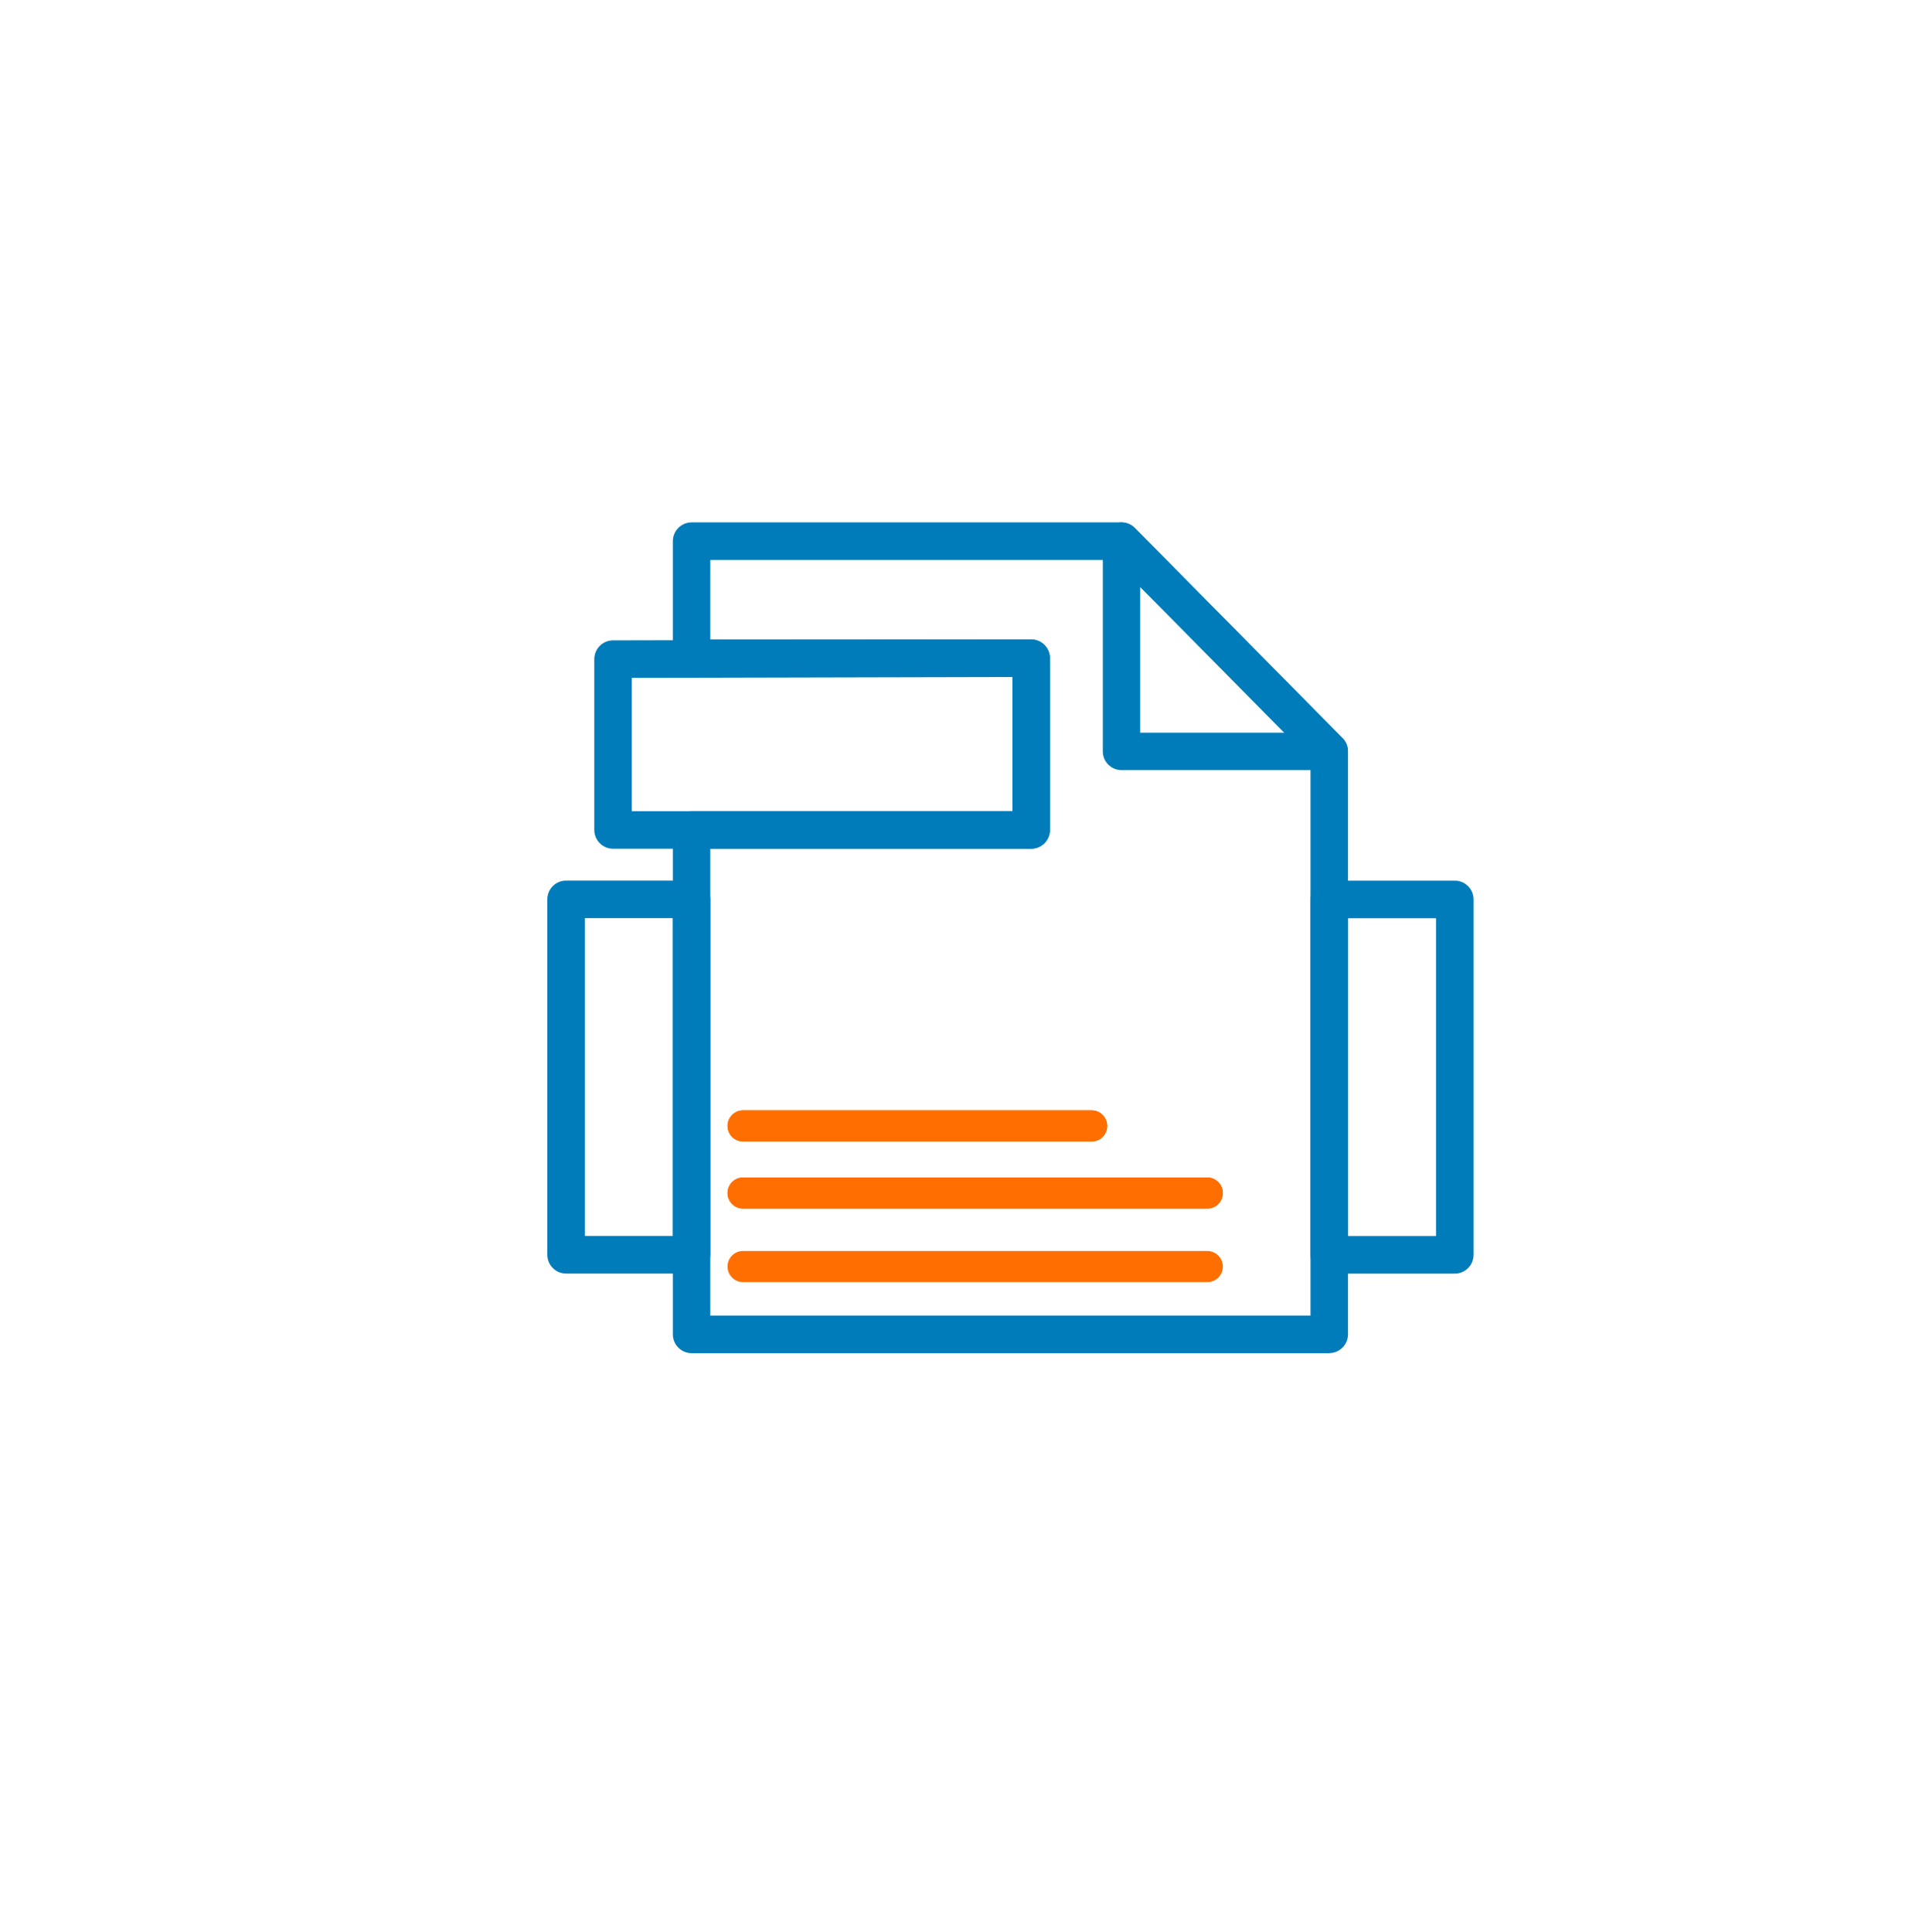 <svg width="150" height="151" viewBox="0 0 150 151" fill="none" xmlns="http://www.w3.org/2000/svg">
<g filter="url(#filter0_d_679_4598)">
<ellipse cx="75" cy="73.101" rx="65" ry="65.101" fill="white"/>
</g>
<g style="mix-blend-mode:multiply">
<path d="M80.606 65.457H47.919C47.6 65.457 47.338 65.195 47.338 64.876V51.525C47.338 51.205 47.6 50.944 47.919 50.944L80.606 50.871C80.761 50.871 80.906 50.934 81.017 51.04C81.129 51.147 81.187 51.297 81.187 51.452V64.876C81.187 65.195 80.926 65.457 80.606 65.457V65.457ZM48.499 64.294H80.026V52.033L48.499 52.106V64.294Z" fill="#007CBA"/>
<path d="M80.606 65.835H47.919C47.391 65.835 46.961 65.404 46.961 64.876V51.525C46.961 50.997 47.391 50.566 47.919 50.566L80.606 50.493C80.862 50.493 81.104 50.595 81.288 50.774C81.467 50.953 81.569 51.2 81.569 51.452V64.876C81.569 65.404 81.138 65.835 80.611 65.835H80.606ZM80.606 51.249L47.919 51.322C47.807 51.322 47.715 51.414 47.715 51.525V64.876C47.715 64.987 47.807 65.079 47.919 65.079H80.606C80.718 65.079 80.809 64.987 80.809 64.876V51.452C80.809 51.399 80.79 51.346 80.751 51.312C80.713 51.273 80.659 51.254 80.611 51.254L80.606 51.249ZM80.403 64.672H48.117V51.724L80.403 51.651V64.672V64.672ZM48.876 63.912H79.644V52.411L48.876 52.479V63.912Z" fill="#007CBA"/>
<path d="M80.606 65.709H47.918C47.458 65.709 47.086 65.336 47.086 64.876V51.525C47.086 51.065 47.458 50.692 47.918 50.692L80.606 50.619C80.828 50.619 81.036 50.706 81.195 50.861C81.35 51.016 81.442 51.234 81.442 51.452V64.876C81.442 65.336 81.07 65.709 80.61 65.709H80.606ZM80.606 51.123L47.918 51.196C47.739 51.196 47.589 51.341 47.589 51.525V64.876C47.589 65.055 47.734 65.205 47.918 65.205H80.606C80.784 65.205 80.934 65.06 80.934 64.876V51.452C80.934 51.365 80.9 51.283 80.838 51.22C80.775 51.157 80.692 51.123 80.606 51.123ZM80.277 64.546H48.247V51.849L80.277 51.777V64.546V64.546ZM48.75 64.042H79.774V52.285L48.75 52.358V64.042V64.042Z" fill="#007CBA"/>
<path d="M80.606 66.091H47.918C47.251 66.091 46.704 65.549 46.704 64.876V51.525C46.704 50.856 47.246 50.314 47.913 50.309L80.601 50.236C80.925 50.236 81.23 50.362 81.457 50.59C81.684 50.818 81.815 51.128 81.815 51.452V64.876C81.815 65.544 81.273 66.091 80.601 66.091H80.606ZM49.127 63.664H79.392V52.668L49.127 52.736V63.664Z" fill="#007CBA"/>
<path d="M80.606 65.709H47.918C47.458 65.709 47.086 65.336 47.086 64.876V51.525C47.086 51.065 47.458 50.692 47.918 50.692L80.606 50.619C80.828 50.619 81.036 50.706 81.195 50.861C81.355 51.021 81.442 51.229 81.442 51.452V64.876C81.442 65.336 81.07 65.709 80.61 65.709H80.606ZM80.606 51.123L47.918 51.196C47.739 51.196 47.589 51.341 47.589 51.525V64.876C47.589 65.055 47.734 65.205 47.918 65.205H80.606C80.784 65.205 80.934 65.06 80.934 64.876V51.452C80.934 51.365 80.9 51.283 80.838 51.22C80.775 51.157 80.692 51.123 80.606 51.123ZM80.277 64.546H48.247V51.849L80.277 51.777V64.546V64.546ZM48.75 64.042H79.769V52.285L48.75 52.358V64.042V64.042Z" fill="#007CBA"/>
<path d="M80.606 66.087H47.918C47.251 66.087 46.704 65.544 46.704 64.871V51.52C46.704 50.852 47.246 50.309 47.913 50.304L80.601 50.231C80.925 50.231 81.23 50.357 81.457 50.585C81.689 50.818 81.815 51.123 81.815 51.447V64.871C81.815 65.539 81.268 66.087 80.601 66.087H80.606ZM49.132 63.66H79.397V52.663L49.132 52.731V63.66Z" fill="#007CBA"/>
<path d="M80.606 65.961H47.918C47.319 65.961 46.835 65.472 46.835 64.876V51.525C46.835 50.924 47.319 50.44 47.918 50.44L80.606 50.367C80.896 50.367 81.172 50.479 81.375 50.682C81.583 50.89 81.694 51.162 81.694 51.452V64.876C81.694 65.476 81.206 65.961 80.606 65.961V65.961ZM47.338 64.876C47.338 65.195 47.599 65.457 47.918 65.457H80.606C80.925 65.457 81.186 65.195 81.186 64.876C81.186 65.195 80.925 65.457 80.606 65.457H47.918C47.599 65.457 47.338 65.195 47.338 64.876ZM80.606 51.375L47.918 51.447C47.88 51.447 47.846 51.481 47.846 51.525V64.876C47.846 64.919 47.88 64.953 47.923 64.953H80.611C80.654 64.953 80.688 64.919 80.688 64.876V51.452C80.688 51.452 80.678 51.413 80.664 51.399C80.65 51.385 80.63 51.38 80.611 51.38L80.606 51.375ZM80.606 50.871L47.918 50.944C47.599 50.944 47.338 51.205 47.338 51.525C47.338 51.205 47.599 50.944 47.918 50.944L80.606 50.871ZM81.065 51.094C81.148 51.196 81.186 51.322 81.191 51.447C81.191 51.317 81.148 51.196 81.065 51.094ZM80.533 64.803H47.996V51.602L80.533 51.53V64.803V64.803ZM48.504 64.299H80.031H48.504ZM49.007 63.795H79.523V52.547L49.007 52.615V63.795ZM48.504 52.111L64.013 52.077L48.504 52.111Z" fill="#007CBA"/>
<path d="M80.606 66.344H47.919C47.111 66.344 46.453 65.685 46.453 64.876V51.525C46.453 50.716 47.111 50.057 47.914 50.057L80.601 49.985C80.993 49.985 81.361 50.135 81.636 50.411C81.917 50.687 82.067 51.055 82.067 51.452V64.876C82.067 65.685 81.409 66.344 80.601 66.344H80.606ZM47.212 64.876H47.464V51.525H47.212V64.876ZM48.373 64.42H48.499V63.917H48.625V52.484H48.499V51.98H48.373V64.425V64.42ZM49.384 63.408H79.141V52.92L49.384 52.988V63.408ZM64.008 51.942V52.194L79.649 52.16V52.034H80.152V51.908L64.008 51.947V51.942ZM80.606 50.997C80.722 50.997 80.838 51.041 80.921 51.123C80.935 51.138 80.95 51.152 80.964 51.172L81.162 51.016C81.162 51.016 81.124 50.973 81.104 50.953C80.974 50.823 80.795 50.75 80.606 50.745V50.997V50.997Z" fill="#007CBA"/>
<path d="M103.903 104.889H54.057C53.737 104.889 53.476 104.627 53.476 104.308V64.876C53.476 64.556 53.737 64.294 54.057 64.294H80.022V52.029H54.057C53.737 52.029 53.476 51.767 53.476 51.447V42.301C53.476 41.982 53.737 41.72 54.057 41.72H87.663C87.818 41.72 87.968 41.783 88.074 41.895L104.314 58.321C104.421 58.433 104.483 58.578 104.483 58.728V104.303C104.483 104.622 104.222 104.884 103.903 104.884V104.889ZM54.642 103.726H103.323V58.975L87.421 42.888H54.637V50.871H80.603C80.922 50.871 81.183 51.132 81.183 51.452V64.876C81.183 65.195 80.922 65.457 80.603 65.457H54.637V103.726H54.642Z" fill="#007CBA"/>
<path d="M103.903 105.267H54.057C53.53 105.267 53.099 104.836 53.099 104.308V64.876C53.099 64.348 53.53 63.916 54.057 63.916H79.645V52.411H54.057C53.53 52.411 53.099 51.98 53.099 51.452V42.306C53.099 41.778 53.53 41.347 54.057 41.347H87.664C87.92 41.347 88.162 41.449 88.346 41.633L104.585 58.065C104.764 58.249 104.861 58.486 104.861 58.743V104.317C104.861 104.845 104.431 105.277 103.903 105.277V105.267ZM54.057 64.672C53.946 64.672 53.854 64.764 53.854 64.876V104.308C53.854 104.419 53.946 104.511 54.057 104.511H103.903C104.015 104.511 104.107 104.419 104.107 104.308V58.733C104.107 58.68 104.087 58.632 104.049 58.593L87.814 42.166C87.775 42.127 87.726 42.108 87.668 42.108H54.062C53.951 42.108 53.859 42.2 53.859 42.311V51.457C53.859 51.569 53.951 51.661 54.062 51.661H80.409V64.682H54.062L54.057 64.672ZM103.7 104.104H54.26V65.079H80.608C80.719 65.079 80.811 64.987 80.811 64.876V51.452C80.811 51.341 80.719 51.249 80.608 51.249H54.26V42.51H87.581L103.7 58.82V104.109V104.104ZM55.019 103.344H102.946V59.13L87.267 43.266H55.019V50.488H80.608C81.135 50.488 81.565 50.919 81.565 51.447V64.871C81.565 65.399 81.135 65.83 80.608 65.83H55.019V103.344V103.344Z" fill="#007CBA"/>
<path d="M103.904 105.141H54.057C53.598 105.141 53.225 104.768 53.225 104.308V64.876C53.225 64.415 53.598 64.042 54.057 64.042H79.771V52.285H54.057C53.598 52.285 53.225 51.913 53.225 51.452V42.306C53.225 41.846 53.598 41.473 54.057 41.473H87.664C87.886 41.473 88.099 41.56 88.254 41.72L104.494 58.147C104.648 58.307 104.735 58.515 104.735 58.733V104.308C104.735 104.768 104.363 105.141 103.904 105.141ZM54.057 64.546C53.878 64.546 53.728 64.692 53.728 64.876V104.308C53.728 104.487 53.873 104.637 54.057 104.637H103.904C104.083 104.637 104.233 104.492 104.233 104.308V58.733C104.233 58.646 104.199 58.564 104.136 58.501L87.901 42.074C87.838 42.011 87.756 41.977 87.669 41.977H54.062C53.883 41.977 53.733 42.122 53.733 42.306V51.452C53.733 51.632 53.878 51.782 54.062 51.782H80.284V64.551H54.062L54.057 64.546ZM103.575 103.978H54.386V65.205H80.608C80.787 65.205 80.937 65.06 80.937 64.876V51.452C80.937 51.273 80.792 51.123 80.608 51.123H54.386V42.636H87.528L87.601 42.713L103.575 58.874V103.983V103.978ZM54.894 103.474H103.072V59.077L87.32 43.14H54.894V50.614H80.608C81.067 50.614 81.44 50.987 81.44 51.447V64.871C81.44 65.331 81.067 65.704 80.608 65.704H54.894V103.47V103.474Z" fill="#007CBA"/>
<path d="M103.903 105.524H54.057C53.39 105.524 52.843 104.981 52.843 104.308V64.876C52.843 64.207 53.385 63.66 54.057 63.66H79.394V52.663H54.057C53.39 52.663 52.843 52.121 52.843 51.448V42.302C52.843 41.633 53.385 41.086 54.057 41.086H87.663C87.988 41.086 88.297 41.212 88.524 41.444L104.764 57.871C104.992 58.104 105.117 58.404 105.117 58.724V104.298C105.117 104.967 104.576 105.514 103.903 105.514V105.524ZM55.271 103.097H102.69V59.232L87.156 43.518H55.266V50.237H80.603C81.27 50.237 81.817 50.779 81.817 51.453V64.876C81.817 65.544 81.275 66.092 80.603 66.092H55.266V103.097H55.271Z" fill="#007CBA"/>
<path d="M103.903 105.141H54.061C53.602 105.141 53.229 104.768 53.229 104.307V64.875C53.229 64.415 53.602 64.042 54.061 64.042H79.775V52.285H54.061C53.602 52.285 53.229 51.912 53.229 51.452V42.306C53.229 41.846 53.602 41.473 54.061 41.473H87.668C87.89 41.473 88.103 41.565 88.258 41.72L104.493 58.147C104.648 58.307 104.735 58.515 104.735 58.733V104.307C104.735 104.768 104.362 105.141 103.903 105.141ZM54.061 64.546C53.882 64.546 53.732 64.691 53.732 64.875V104.307C53.732 104.487 53.877 104.637 54.061 104.637H103.903C104.082 104.637 104.232 104.491 104.232 104.307V58.733C104.232 58.646 104.198 58.563 104.135 58.5L87.9 42.074C87.837 42.011 87.755 41.977 87.668 41.977H54.061C53.882 41.977 53.732 42.122 53.732 42.306V51.452C53.732 51.631 53.877 51.781 54.061 51.781H80.283V64.551H54.061V64.546ZM103.579 103.978H54.39V65.205H80.612C80.791 65.205 80.941 65.059 80.941 64.875V51.452C80.941 51.273 80.796 51.123 80.612 51.123H54.39V42.636H87.532L87.605 42.713L103.579 58.873V103.983V103.978ZM54.898 103.474H103.076V59.077L87.324 43.139H54.898V50.614H80.612C81.071 50.614 81.444 50.987 81.444 51.447V64.871C81.444 65.331 81.071 65.704 80.612 65.704H54.898V103.469V103.474Z" fill="#007CBA"/>
<path d="M103.903 105.523H54.061C53.394 105.523 52.847 104.981 52.847 104.307V64.875C52.847 64.207 53.389 63.659 54.061 63.659H79.398V52.663H54.061C53.394 52.663 52.847 52.12 52.847 51.447V42.301C52.847 41.633 53.389 41.085 54.061 41.085H87.668C87.987 41.085 88.302 41.216 88.529 41.444L104.764 57.871C104.991 58.098 105.117 58.403 105.117 58.723V104.298C105.117 104.966 104.57 105.514 103.903 105.514V105.523ZM55.27 103.096H102.689V59.232L87.155 43.517H55.266V50.236H80.602C81.27 50.236 81.816 50.779 81.816 51.452V64.875C81.816 65.544 81.27 66.091 80.602 66.091H55.266V103.096H55.27Z" fill="#007CBA"/>
<path d="M103.902 105.397H54.061C53.461 105.397 52.977 104.908 52.977 104.312V64.875C52.977 64.275 53.466 63.79 54.061 63.79H79.523V52.537H54.061C53.461 52.537 52.977 52.048 52.977 51.452V42.306C52.977 41.706 53.466 41.221 54.061 41.221H87.667C87.957 41.221 88.238 41.337 88.441 41.546L104.676 57.972C104.879 58.181 104.99 58.452 104.99 58.738V104.312C104.99 104.913 104.502 105.397 103.902 105.397ZM53.48 104.312C53.48 104.632 53.742 104.894 54.061 104.894H103.902C104.221 104.894 104.483 104.632 104.483 104.312C104.483 104.632 104.221 104.894 103.902 104.894H54.061C53.742 104.894 53.48 104.632 53.48 104.312ZM54.061 64.803C54.017 64.803 53.983 64.837 53.983 64.88V104.312C53.983 104.356 54.017 104.39 54.061 104.39H103.902C103.946 104.39 103.98 104.356 103.98 104.312V58.733C103.98 58.733 103.97 58.694 103.955 58.68L87.716 42.253C87.716 42.253 87.682 42.233 87.662 42.233H54.056C54.012 42.233 53.978 42.267 53.978 42.311V51.457C53.978 51.501 54.012 51.534 54.056 51.534H80.529V64.808H54.056L54.061 64.803ZM53.48 51.452C53.48 51.772 53.742 52.033 54.061 52.033C53.742 52.033 53.48 51.772 53.48 51.452ZM103.83 104.24H54.138V64.948H80.611C80.655 64.948 80.689 64.914 80.689 64.871V51.447C80.689 51.404 80.655 51.37 80.611 51.37H54.138V42.374H87.638L87.788 42.524L103.835 58.757V104.225L103.83 104.24ZM54.641 103.736H103.322V58.975L87.421 42.888L87.493 42.965L103.317 58.975V103.731H54.636L54.641 103.736ZM55.144 103.232H102.814V59.184L87.208 43.396H55.139V50.367H80.602C81.201 50.367 81.69 50.856 81.69 51.452V64.875C81.69 65.476 81.201 65.96 80.602 65.96H55.139V103.217L55.144 103.232ZM54.641 50.88H80.606C80.926 50.88 81.187 51.142 81.187 51.462C81.187 51.142 80.926 50.88 80.606 50.88H54.641Z" fill="#007CBA"/>
<path d="M103.902 105.775H54.061C53.253 105.775 52.596 105.117 52.596 104.308V64.876C52.596 64.067 53.253 63.408 54.061 63.408H79.146V52.915H54.061C53.253 52.915 52.596 52.256 52.596 51.447V42.301C52.596 41.492 53.253 40.834 54.061 40.834H87.668C88.054 40.834 88.436 40.993 88.707 41.27L104.942 57.696C105.218 57.972 105.368 58.341 105.368 58.728V104.303C105.368 105.112 104.71 105.77 103.902 105.77V105.775ZM53.35 104.308H53.602V64.876C53.602 64.624 53.805 64.42 54.056 64.42H80.147V51.903H80.022V52.407H79.896V64.163H54.056C53.664 64.163 53.35 64.478 53.35 64.871V104.303V104.308ZM54.511 103.852H54.636V103.348H54.762V65.583H80.602C80.994 65.583 81.308 65.268 81.308 64.876V51.452H81.056V64.876C81.056 65.127 80.853 65.331 80.602 65.331H54.511V103.857V103.852ZM55.521 102.84H102.437V59.339L87.053 43.774H55.521V49.984H80.602C81.409 49.984 82.067 50.643 82.067 51.452V64.876C82.067 65.684 81.409 66.343 80.602 66.343H55.521V102.845V102.84ZM104.357 58.733H104.609C104.609 58.544 104.536 58.37 104.405 58.234L88.17 41.807C88.04 41.676 87.856 41.599 87.672 41.599V41.851C87.793 41.851 87.909 41.899 87.992 41.982L104.231 58.413C104.314 58.496 104.362 58.612 104.362 58.733H104.357ZM53.35 51.447H53.602V42.301C53.602 42.05 53.805 41.846 54.056 41.846H87.663V41.594H54.056C53.664 41.594 53.35 41.909 53.35 42.301V51.447ZM54.511 50.992H54.636V50.488H54.762V43.014H87.29L87.508 42.8L87.469 42.762H54.506V50.997L54.511 50.992Z" fill="#007CBA"/>
<path d="M103.902 59.315H87.662C87.343 59.315 87.082 59.053 87.082 58.733V42.306C87.082 42.069 87.222 41.861 87.44 41.769C87.657 41.677 87.904 41.73 88.073 41.895L104.313 58.322C104.478 58.486 104.526 58.738 104.434 58.956C104.342 59.174 104.134 59.315 103.897 59.315H103.902ZM88.248 58.152H102.514L88.248 43.716V58.152Z" fill="#007CBA"/>
<path d="M103.902 59.697H87.663C87.135 59.697 86.705 59.266 86.705 58.738V42.311C86.705 41.919 86.937 41.57 87.3 41.425C87.658 41.279 88.069 41.357 88.344 41.638L104.584 58.07C104.86 58.346 104.937 58.757 104.788 59.116C104.638 59.474 104.289 59.707 103.902 59.707V59.697ZM87.668 42.108C87.643 42.108 87.614 42.113 87.59 42.122C87.513 42.156 87.464 42.229 87.464 42.311V58.738C87.464 58.849 87.556 58.941 87.668 58.941H103.907C103.99 58.941 104.062 58.893 104.091 58.816C104.125 58.738 104.106 58.656 104.048 58.598L87.808 42.171C87.769 42.132 87.716 42.113 87.668 42.113V42.108ZM103.424 58.535H87.871V42.801L103.424 58.535ZM88.63 57.774H101.61L88.63 44.641V57.774Z" fill="#007CBA"/>
<path d="M103.902 59.566H87.662C87.202 59.566 86.83 59.193 86.83 58.733V42.306C86.83 41.967 87.033 41.662 87.347 41.536C87.657 41.405 88.015 41.478 88.257 41.72L104.497 58.147C104.734 58.389 104.801 58.742 104.671 59.057C104.54 59.367 104.24 59.571 103.902 59.571V59.566ZM87.662 41.977C87.618 41.977 87.58 41.986 87.536 42.001C87.41 42.054 87.333 42.17 87.333 42.306V58.733C87.333 58.912 87.478 59.062 87.662 59.062H103.902C104.032 59.062 104.153 58.985 104.202 58.859C104.255 58.738 104.226 58.597 104.134 58.5L87.894 42.074C87.831 42.011 87.749 41.977 87.662 41.977V41.977ZM103.113 58.403H87.991V43.1L103.113 58.403ZM88.494 57.9H101.9L88.494 44.336V57.9Z" fill="#007CBA"/>
<path d="M103.902 59.949H87.662C86.995 59.949 86.448 59.406 86.448 58.733V42.306C86.448 41.812 86.743 41.371 87.203 41.182C87.657 40.993 88.175 41.1 88.523 41.448L104.763 57.88C105.111 58.229 105.208 58.752 105.019 59.203C104.831 59.653 104.395 59.949 103.902 59.949V59.949ZM88.876 57.522H100.995L88.876 45.256V57.522V57.522Z" fill="#007CBA"/>
<path d="M103.903 59.566H87.668C87.208 59.566 86.836 59.193 86.836 58.733V42.306C86.836 41.967 87.039 41.662 87.353 41.536C87.663 41.405 88.021 41.478 88.263 41.72L104.502 58.147C104.739 58.389 104.807 58.743 104.681 59.053C104.551 59.363 104.251 59.566 103.912 59.566H103.903ZM87.663 41.977C87.619 41.977 87.581 41.987 87.537 42.001C87.411 42.054 87.334 42.171 87.334 42.306V58.733C87.334 58.912 87.479 59.062 87.663 59.062H103.898C104.033 59.062 104.149 58.985 104.203 58.859C104.256 58.738 104.227 58.597 104.135 58.501L87.9 42.074C87.837 42.011 87.755 41.977 87.668 41.977H87.663ZM103.115 58.404H87.992V43.101L103.115 58.404ZM88.495 57.9H101.901L88.495 44.336V57.9Z" fill="#007CBA"/>
<path d="M103.903 59.949H87.668C87.001 59.949 86.454 59.407 86.454 58.733V42.306C86.454 41.812 86.749 41.371 87.204 41.182C87.653 40.994 88.176 41.1 88.524 41.449L104.764 57.88C105.107 58.229 105.209 58.748 105.02 59.203C104.832 59.654 104.396 59.949 103.903 59.949V59.949ZM88.877 57.522H100.997L88.877 45.257V57.522V57.522Z" fill="#007CBA"/>
<path d="M103.902 59.823H87.667C87.068 59.823 86.584 59.334 86.584 58.738V42.311C86.584 41.87 86.85 41.473 87.256 41.303C87.658 41.134 88.127 41.226 88.436 41.541L104.676 57.972C104.986 58.287 105.078 58.752 104.908 59.154C104.744 59.561 104.347 59.823 103.907 59.823H103.902ZM87.087 58.738C87.087 59.058 87.348 59.319 87.667 59.319C87.348 59.319 87.087 59.058 87.087 58.738ZM104.386 59.062C104.28 59.222 104.101 59.319 103.907 59.319C104.105 59.319 104.28 59.222 104.386 59.062ZM87.667 42.234C87.667 42.234 87.648 42.234 87.638 42.238C87.609 42.253 87.59 42.277 87.59 42.306V58.733C87.59 58.777 87.624 58.811 87.667 58.811H103.902C103.931 58.811 103.96 58.791 103.97 58.762C103.98 58.733 103.975 58.704 103.956 58.68L87.721 42.253C87.721 42.253 87.687 42.229 87.667 42.229V42.234ZM87.667 41.744C87.798 41.744 87.924 41.788 88.025 41.87C87.861 41.739 87.643 41.71 87.45 41.788C87.44 41.793 87.425 41.798 87.416 41.803C87.425 41.798 87.435 41.793 87.45 41.788C87.517 41.759 87.595 41.744 87.667 41.744ZM103.723 58.68H87.74V42.51L103.723 58.68ZM88.751 57.672H101.3L88.751 44.975V57.672ZM88.248 43.745L91.019 46.55L88.248 43.745Z" fill="#007CBA"/>
<path d="M103.903 60.201H87.668C86.86 60.201 86.202 59.542 86.202 58.733V42.307C86.202 41.711 86.56 41.178 87.111 40.95C87.653 40.722 88.282 40.848 88.703 41.275L104.942 57.706C105.358 58.128 105.479 58.758 105.252 59.305C105.025 59.852 104.497 60.206 103.903 60.206V60.201ZM103.903 59.441V59.189V59.441ZM104.352 59.038L104.488 59.131C104.507 59.102 104.526 59.072 104.541 59.038H104.352V59.038ZM104.352 58.762L104.56 58.975C104.652 58.719 104.589 58.433 104.396 58.239L88.156 41.808C88.156 41.808 88.112 41.769 88.093 41.749L87.938 41.948C87.938 41.948 87.967 41.972 87.982 41.987L104.222 58.418C104.314 58.511 104.362 58.636 104.352 58.767V58.762ZM86.952 58.733H87.203V42.35L87.102 42.297H86.952V58.728V58.733ZM102.505 58.278H102.81L102.505 57.973V58.278ZM88.112 58.278H88.238V57.774H88.364V44.385L88.112 44.128V58.278ZM101.954 57.774H102.307L91.101 46.434L90.922 46.613L101.954 57.774V57.774ZM89.123 57.27H100.387L89.123 45.877V57.27ZM88.112 43.416V43.847L88.33 43.634L88.112 43.416ZM87.073 42.302H87.203C87.208 42.176 87.266 42.064 87.353 41.982V41.682C87.126 41.788 86.981 42.001 86.952 42.244L86.734 42.137L86.952 42.244L86.734 42.137L86.952 42.244C86.952 42.244 86.952 42.282 86.952 42.302H87.073Z" fill="#007CBA"/>
<path d="M85.332 88.598H58.08C57.761 88.598 57.5 88.336 57.5 88.017C57.5 87.697 57.761 87.435 58.08 87.435H85.332C85.651 87.435 85.912 87.697 85.912 88.017C85.912 88.336 85.651 88.598 85.332 88.598Z" fill="#FF6E01"/>
<path d="M85.332 88.976H58.081C57.553 88.976 57.123 88.545 57.123 88.017C57.123 87.489 57.553 87.058 58.081 87.058H85.332C85.86 87.058 86.29 87.489 86.29 88.017C86.29 88.545 85.86 88.976 85.332 88.976ZM58.081 87.813C57.969 87.813 57.877 87.905 57.877 88.017C57.877 88.128 57.969 88.22 58.081 88.22H85.332C85.444 88.22 85.536 88.128 85.536 88.017C85.536 87.905 85.444 87.813 85.332 87.813H58.081Z" fill="#FF6E01"/>
<path d="M85.332 88.85H58.08C57.621 88.85 57.248 88.477 57.248 88.017C57.248 87.557 57.621 87.184 58.08 87.184H85.332C85.792 87.184 86.164 87.557 86.164 88.017C86.164 88.477 85.792 88.85 85.332 88.85ZM58.08 87.687C57.901 87.687 57.752 87.833 57.752 88.017C57.752 88.201 57.897 88.346 58.08 88.346H85.332C85.511 88.346 85.661 88.201 85.661 88.017C85.661 87.833 85.516 87.687 85.332 87.687H58.08Z" fill="#FF6E01"/>
<path d="M85.332 89.228H58.081C57.413 89.228 56.867 88.685 56.867 88.012C56.867 87.338 57.408 86.796 58.081 86.796H85.332C86 86.796 86.546 87.338 86.546 88.012C86.546 88.685 86.005 89.228 85.332 89.228Z" fill="#FF6E01"/>
<path d="M85.332 88.85H58.085C57.625 88.85 57.253 88.477 57.253 88.017C57.253 87.557 57.625 87.184 58.085 87.184H85.332C85.791 87.184 86.164 87.557 86.164 88.017C86.164 88.477 85.791 88.85 85.332 88.85ZM58.085 87.687C57.906 87.687 57.756 87.833 57.756 88.017C57.756 88.201 57.901 88.346 58.085 88.346H85.332C85.511 88.346 85.661 88.201 85.661 88.017C85.661 87.833 85.516 87.687 85.332 87.687H58.085Z" fill="#FF6E01"/>
<path d="M85.332 89.228H58.085C57.418 89.228 56.871 88.685 56.871 88.012C56.871 87.338 57.413 86.796 58.085 86.796H85.332C85.999 86.796 86.546 87.338 86.546 88.012C86.546 88.685 86.004 89.228 85.332 89.228Z" fill="#FF6E01"/>
<path d="M85.332 89.102H58.08C57.481 89.102 56.997 88.613 56.997 88.012C56.997 87.411 57.486 86.927 58.08 86.927H85.332C85.932 86.927 86.416 87.416 86.416 88.012C86.416 88.608 85.927 89.102 85.332 89.102ZM57.5 88.012C57.5 88.332 57.761 88.593 58.08 88.593H85.332C85.651 88.593 85.913 88.332 85.913 88.012C85.913 88.332 85.651 88.593 85.332 88.593H58.08C57.761 88.593 57.5 88.332 57.5 88.012ZM58.08 87.934C58.037 87.934 58.003 87.968 58.003 88.012C58.003 88.055 58.037 88.089 58.08 88.089H85.332C85.376 88.089 85.41 88.055 85.41 88.012C85.41 87.968 85.376 87.934 85.332 87.934H58.08Z" fill="#FF6E01"/>
<path d="M94.37 93.839H58.079C57.76 93.839 57.499 93.577 57.499 93.257C57.499 92.938 57.76 92.676 58.079 92.676H94.37C94.689 92.676 94.95 92.938 94.95 93.257C94.95 93.577 94.689 93.839 94.37 93.839Z" fill="#FF6E01"/>
<path d="M94.37 94.221H58.08C57.553 94.221 57.122 93.79 57.122 93.262C57.122 92.734 57.553 92.303 58.08 92.303H94.37C94.897 92.303 95.328 92.734 95.328 93.262C95.328 93.79 94.897 94.221 94.37 94.221ZM58.08 93.059C57.968 93.059 57.877 93.151 57.877 93.262C57.877 93.374 57.968 93.466 58.08 93.466H94.37C94.481 93.466 94.573 93.374 94.573 93.262C94.573 93.151 94.481 93.059 94.37 93.059H58.08Z" fill="#FF6E01"/>
<path d="M94.371 94.095H58.08C57.62 94.095 57.248 93.722 57.248 93.262C57.248 92.802 57.62 92.429 58.08 92.429H94.371C94.83 92.429 95.202 92.802 95.202 93.262C95.202 93.722 94.83 94.095 94.371 94.095ZM58.08 92.933C57.901 92.933 57.751 93.078 57.751 93.262C57.751 93.446 57.896 93.592 58.08 93.592H94.371C94.549 93.592 94.699 93.446 94.699 93.262C94.699 93.078 94.554 92.933 94.371 92.933H58.08Z" fill="#FF6E01"/>
<path d="M94.371 94.473H58.08C57.413 94.473 56.866 93.931 56.866 93.257C56.866 92.584 57.408 92.041 58.08 92.041H94.371C95.038 92.041 95.585 92.584 95.585 93.257C95.585 93.931 95.043 94.473 94.371 94.473Z" fill="#FF6E01"/>
<path d="M94.37 94.095H58.084C57.624 94.095 57.252 93.722 57.252 93.262C57.252 92.802 57.624 92.429 58.084 92.429H94.37C94.829 92.429 95.201 92.802 95.201 93.262C95.201 93.722 94.829 94.095 94.37 94.095ZM58.084 92.933C57.905 92.933 57.755 93.078 57.755 93.262C57.755 93.446 57.9 93.592 58.084 93.592H94.37C94.549 93.592 94.699 93.446 94.699 93.262C94.699 93.078 94.553 92.933 94.37 92.933H58.084Z" fill="#FF6E01"/>
<path d="M94.37 94.473H58.084C57.417 94.473 56.87 93.931 56.87 93.257C56.87 92.584 57.412 92.041 58.084 92.041H94.37C95.037 92.041 95.584 92.584 95.584 93.257C95.584 93.931 95.042 94.473 94.37 94.473Z" fill="#FF6E01"/>
<path d="M94.37 99.584H58.079C57.76 99.584 57.499 99.323 57.499 99.003C57.499 98.683 57.76 98.422 58.079 98.422H94.37C94.689 98.422 94.95 98.683 94.95 99.003C94.95 99.323 94.689 99.584 94.37 99.584Z" fill="#FF6E01"/>
<path d="M94.37 99.962H58.08C57.553 99.962 57.122 99.531 57.122 99.003C57.122 98.475 57.553 98.044 58.08 98.044H94.37C94.897 98.044 95.328 98.475 95.328 99.003C95.328 99.531 94.897 99.962 94.37 99.962ZM58.08 98.8C57.968 98.8 57.877 98.892 57.877 99.003C57.877 99.115 57.968 99.207 58.08 99.207H94.37C94.481 99.207 94.573 99.115 94.573 99.003C94.573 98.892 94.481 98.8 94.37 98.8H58.08Z" fill="#FF6E01"/>
<path d="M94.371 99.837H58.08C57.62 99.837 57.248 99.464 57.248 99.003C57.248 98.543 57.62 98.17 58.08 98.17H94.371C94.83 98.17 95.202 98.543 95.202 99.003C95.202 99.464 94.83 99.837 94.371 99.837ZM58.08 98.674C57.901 98.674 57.751 98.819 57.751 99.003C57.751 99.188 57.896 99.333 58.08 99.333H94.371C94.549 99.333 94.699 99.188 94.699 99.003C94.699 98.819 94.554 98.674 94.371 98.674H58.08Z" fill="#FF6E01"/>
<path d="M94.371 100.219H58.08C57.413 100.219 56.866 99.677 56.866 99.003C56.866 98.33 57.408 97.787 58.08 97.787H94.371C95.038 97.787 95.585 98.33 95.585 99.003C95.585 99.677 95.043 100.219 94.371 100.219Z" fill="#FF6E01"/>
<path d="M94.37 99.837H58.084C57.624 99.837 57.252 99.464 57.252 99.003C57.252 98.543 57.624 98.17 58.084 98.17H94.37C94.829 98.17 95.201 98.543 95.201 99.003C95.201 99.464 94.829 99.837 94.37 99.837ZM58.084 98.674C57.905 98.674 57.755 98.819 57.755 99.003C57.755 99.188 57.9 99.333 58.084 99.333H94.37C94.549 99.333 94.698 99.188 94.698 99.003C94.698 98.819 94.553 98.674 94.37 98.674H58.084Z" fill="#FF6E01"/>
<path d="M113.715 98.669H103.902C103.583 98.669 103.322 98.407 103.322 98.088V70.306C103.322 69.986 103.583 69.725 103.902 69.725H113.715C114.034 69.725 114.295 69.986 114.295 70.306V98.088C114.295 98.407 114.034 98.669 113.715 98.669ZM104.483 97.506H113.135V70.887H104.483V97.506ZM54.056 98.669H44.243C43.924 98.669 43.663 98.407 43.663 98.088V70.306C43.663 69.986 43.924 69.725 44.243 69.725H54.056C54.375 69.725 54.636 69.986 54.636 70.306V98.088C54.636 98.407 54.375 98.669 54.056 98.669ZM44.824 97.506H53.476V70.887H44.824V97.506Z" fill="#007CBA"/>
<path d="M113.715 99.047H103.902C103.375 99.047 102.945 98.616 102.945 98.088V70.306C102.945 69.778 103.375 69.347 103.902 69.347H113.715C114.242 69.347 114.672 69.778 114.672 70.306V98.088C114.672 98.616 114.242 99.047 113.715 99.047ZM103.902 70.103C103.791 70.103 103.699 70.195 103.699 70.306V98.088C103.699 98.2 103.791 98.292 103.902 98.292H113.715C113.826 98.292 113.918 98.2 113.918 98.088V70.306C113.918 70.195 113.826 70.103 113.715 70.103H103.902V70.103ZM54.056 99.047H44.243C43.716 99.047 43.286 98.616 43.286 98.088V70.306C43.286 69.778 43.716 69.347 44.243 69.347H54.056C54.583 69.347 55.013 69.778 55.013 70.306V98.088C55.013 98.616 54.583 99.047 54.056 99.047ZM44.243 70.103C44.132 70.103 44.04 70.195 44.04 70.306V98.088C44.04 98.2 44.132 98.292 44.243 98.292H54.056C54.167 98.292 54.259 98.2 54.259 98.088V70.306C54.259 70.195 54.167 70.103 54.056 70.103H44.243V70.103ZM113.512 97.885H104.101V70.51H113.512V97.885ZM104.86 97.124H112.752V71.266H104.86V97.124ZM53.853 97.885H44.446V70.51H53.853V97.885ZM45.201 97.124H53.093V71.266H45.201V97.124Z" fill="#007CBA"/>
<path d="M113.715 98.921H103.902C103.443 98.921 103.07 98.548 103.07 98.088V70.306C103.07 69.846 103.443 69.473 103.902 69.473H113.715C114.174 69.473 114.546 69.846 114.546 70.306V98.088C114.546 98.548 114.174 98.921 113.715 98.921ZM103.902 69.977C103.723 69.977 103.573 70.122 103.573 70.306V98.088C103.573 98.267 103.718 98.417 103.902 98.417H113.715C113.894 98.417 114.043 98.272 114.043 98.088V70.306C114.043 70.127 113.898 69.977 113.715 69.977H103.902ZM54.056 98.921H44.243C43.783 98.921 43.411 98.548 43.411 98.088V70.306C43.411 69.846 43.783 69.473 44.243 69.473H54.056C54.515 69.473 54.887 69.846 54.887 70.306V98.088C54.887 98.548 54.515 98.921 54.056 98.921ZM44.243 69.977C44.064 69.977 43.914 70.122 43.914 70.306V98.088C43.914 98.267 44.059 98.417 44.243 98.417H54.056C54.234 98.417 54.384 98.272 54.384 98.088V70.306C54.384 70.127 54.239 69.977 54.056 69.977H44.243ZM113.381 97.758H104.226V70.636H113.381V97.758ZM104.729 97.255H112.873V71.144H104.729V97.255ZM53.722 97.758H44.567V70.636H53.722V97.758ZM45.07 97.255H53.214V71.144H45.07V97.255Z" fill="#007CBA"/>
<path d="M113.715 99.304H103.902C103.235 99.304 102.688 98.761 102.688 98.088V70.306C102.688 69.638 103.23 69.09 103.902 69.09H113.715C114.382 69.09 114.929 69.633 114.929 70.306V98.088C114.929 98.756 114.387 99.304 113.715 99.304ZM105.116 96.877H112.506V71.522H105.116V96.877ZM54.061 99.304H44.248C43.581 99.304 43.034 98.761 43.034 98.088V70.306C43.034 69.638 43.576 69.09 44.248 69.09H54.061C54.728 69.09 55.275 69.633 55.275 70.306V98.088C55.275 98.756 54.728 99.304 54.061 99.304ZM45.462 96.877H52.847V71.522H45.462V96.877Z" fill="#007CBA"/>
<path d="M113.715 98.921H103.902C103.443 98.921 103.07 98.548 103.07 98.088V70.306C103.07 69.846 103.443 69.473 103.902 69.473H113.715C114.174 69.473 114.546 69.846 114.546 70.306V98.088C114.546 98.548 114.174 98.921 113.715 98.921ZM103.902 69.977C103.723 69.977 103.573 70.122 103.573 70.306V98.088C103.573 98.267 103.718 98.417 103.902 98.417H113.715C113.894 98.417 114.044 98.272 114.044 98.088V70.306C114.044 70.127 113.898 69.977 113.715 69.977H103.902ZM54.06 98.921H44.248C43.788 98.921 43.416 98.548 43.416 98.088V70.306C43.416 69.846 43.788 69.473 44.248 69.473H54.06C54.52 69.473 54.892 69.846 54.892 70.306V98.088C54.892 98.548 54.52 98.921 54.06 98.921ZM44.248 69.977C44.069 69.977 43.919 70.122 43.919 70.306V98.088C43.919 98.267 44.064 98.417 44.248 98.417H54.06C54.239 98.417 54.389 98.272 54.389 98.088V70.306C54.389 70.127 54.244 69.977 54.06 69.977H44.248ZM113.386 97.758H104.231V70.636H113.386V97.758ZM104.734 97.255H112.878V71.144H104.734V97.255ZM53.727 97.758H44.572V70.636H53.727V97.758ZM45.075 97.255H53.219V71.144H45.075V97.255Z" fill="#007CBA"/>
<path d="M113.715 99.299H103.902C103.235 99.299 102.688 98.756 102.688 98.083V70.301C102.688 69.633 103.23 69.085 103.902 69.085H113.715C114.382 69.085 114.929 69.628 114.929 70.301V98.083C114.929 98.751 114.387 99.299 113.715 99.299ZM105.116 96.872H112.506V71.517H105.116V96.872ZM54.061 99.299H44.248C43.581 99.299 43.034 98.756 43.034 98.083V70.301C43.034 69.633 43.576 69.085 44.248 69.085H54.061C54.728 69.085 55.275 69.628 55.275 70.301V98.083C55.275 98.751 54.733 99.299 54.061 99.299ZM45.462 96.872H52.847V71.517H45.462V96.872Z" fill="#007CBA"/>
<path d="M113.715 99.173H103.902C103.302 99.173 102.819 98.684 102.819 98.088V70.306C102.819 69.706 103.307 69.221 103.902 69.221H113.715C114.314 69.221 114.798 69.71 114.798 70.306V98.088C114.798 98.689 114.309 99.173 113.715 99.173ZM103.322 98.088C103.322 98.407 103.583 98.669 103.902 98.669H113.715C114.034 98.669 114.295 98.407 114.295 98.088C114.295 98.407 114.034 98.669 113.715 98.669H103.902C103.583 98.669 103.322 98.407 103.322 98.088ZM103.902 70.234C103.858 70.234 103.825 70.267 103.825 70.311V98.093C103.825 98.136 103.858 98.17 103.902 98.17H113.715C113.758 98.17 113.792 98.136 113.792 98.093V70.311C113.792 70.267 113.758 70.234 113.715 70.234H103.902ZM54.06 99.178H44.248C43.648 99.178 43.16 98.689 43.16 98.093V70.311C43.16 69.71 43.648 69.226 44.248 69.226H54.06C54.66 69.226 55.149 69.715 55.149 70.311V98.093C55.149 98.693 54.66 99.178 54.06 99.178ZM43.667 98.093C43.667 98.412 43.929 98.674 44.248 98.674H54.06C54.38 98.674 54.641 98.412 54.641 98.093C54.641 98.412 54.38 98.674 54.06 98.674H44.248C43.929 98.674 43.667 98.412 43.667 98.093ZM44.248 70.238C44.204 70.238 44.17 70.272 44.17 70.316V98.097C44.17 98.141 44.204 98.175 44.248 98.175H54.06C54.104 98.175 54.138 98.141 54.138 98.097V70.316C54.138 70.272 54.104 70.238 54.06 70.238H44.248ZM113.642 98.02H103.979V70.388H113.642V98.02ZM104.487 97.516H113.139H104.487ZM104.99 97.012H112.631V71.406H104.99V97.012ZM53.983 98.025H44.32V70.393H53.983V98.025ZM44.828 97.521H53.48H44.828ZM45.331 97.017H52.972V71.411H45.331V97.017Z" fill="#007CBA"/>
<path d="M113.715 99.556H103.902C103.095 99.556 102.437 98.897 102.437 98.088V70.306C102.437 69.497 103.095 68.838 103.902 68.838H113.715C114.522 68.838 115.18 69.497 115.18 70.306V98.088C115.18 98.897 114.522 99.556 113.715 99.556ZM103.196 98.088H103.448V70.306C103.448 70.054 103.651 69.851 103.902 69.851H113.715C113.966 69.851 114.169 70.054 114.169 70.306H114.421C114.421 69.914 114.107 69.599 113.715 69.599H103.902C103.51 69.599 103.196 69.914 103.196 70.306V98.088ZM104.357 97.632H104.483V97.129H104.608V71.018H112.752V70.892H113.255V70.766H104.352V97.637L104.357 97.632ZM105.368 96.62H112.249V71.774H105.368V96.62ZM54.061 99.551H44.248C43.44 99.551 42.783 98.892 42.783 98.083V70.301C42.783 69.492 43.44 68.834 44.248 68.834H54.061C54.868 68.834 55.526 69.492 55.526 70.301V98.083C55.526 98.892 54.868 99.551 54.061 99.551ZM43.542 98.083H43.794V70.301C43.794 70.049 43.996 69.846 44.248 69.846H54.061C54.312 69.846 54.515 70.049 54.515 70.301H54.767C54.767 69.909 54.447 69.594 54.061 69.594H44.248C43.856 69.594 43.542 69.909 43.542 70.301V98.083ZM44.703 97.628H44.828V97.124H44.954V71.013H53.098V70.888H53.601V70.761H44.698V97.632L44.703 97.628ZM45.713 96.615H52.595V71.769H45.713V96.615Z" fill="#007CBA"/>
</g>
<defs>
<filter id="filter0_d_679_4598" x="0" y="0" width="150" height="150.202" filterUnits="userSpaceOnUse" color-interpolation-filters="sRGB">
<feFlood flood-opacity="0" result="BackgroundImageFix"/>
<feColorMatrix in="SourceAlpha" type="matrix" values="0 0 0 0 0 0 0 0 0 0 0 0 0 0 0 0 0 0 127 0" result="hardAlpha"/>
<feOffset dy="2"/>
<feGaussianBlur stdDeviation="5"/>
<feComposite in2="hardAlpha" operator="out"/>
<feColorMatrix type="matrix" values="0 0 0 0 0 0 0 0 0 0 0 0 0 0 0 0 0 0 0.2 0"/>
<feBlend mode="normal" in2="BackgroundImageFix" result="effect1_dropShadow_679_4598"/>
<feBlend mode="normal" in="SourceGraphic" in2="effect1_dropShadow_679_4598" result="shape"/>
</filter>
</defs>
</svg>

